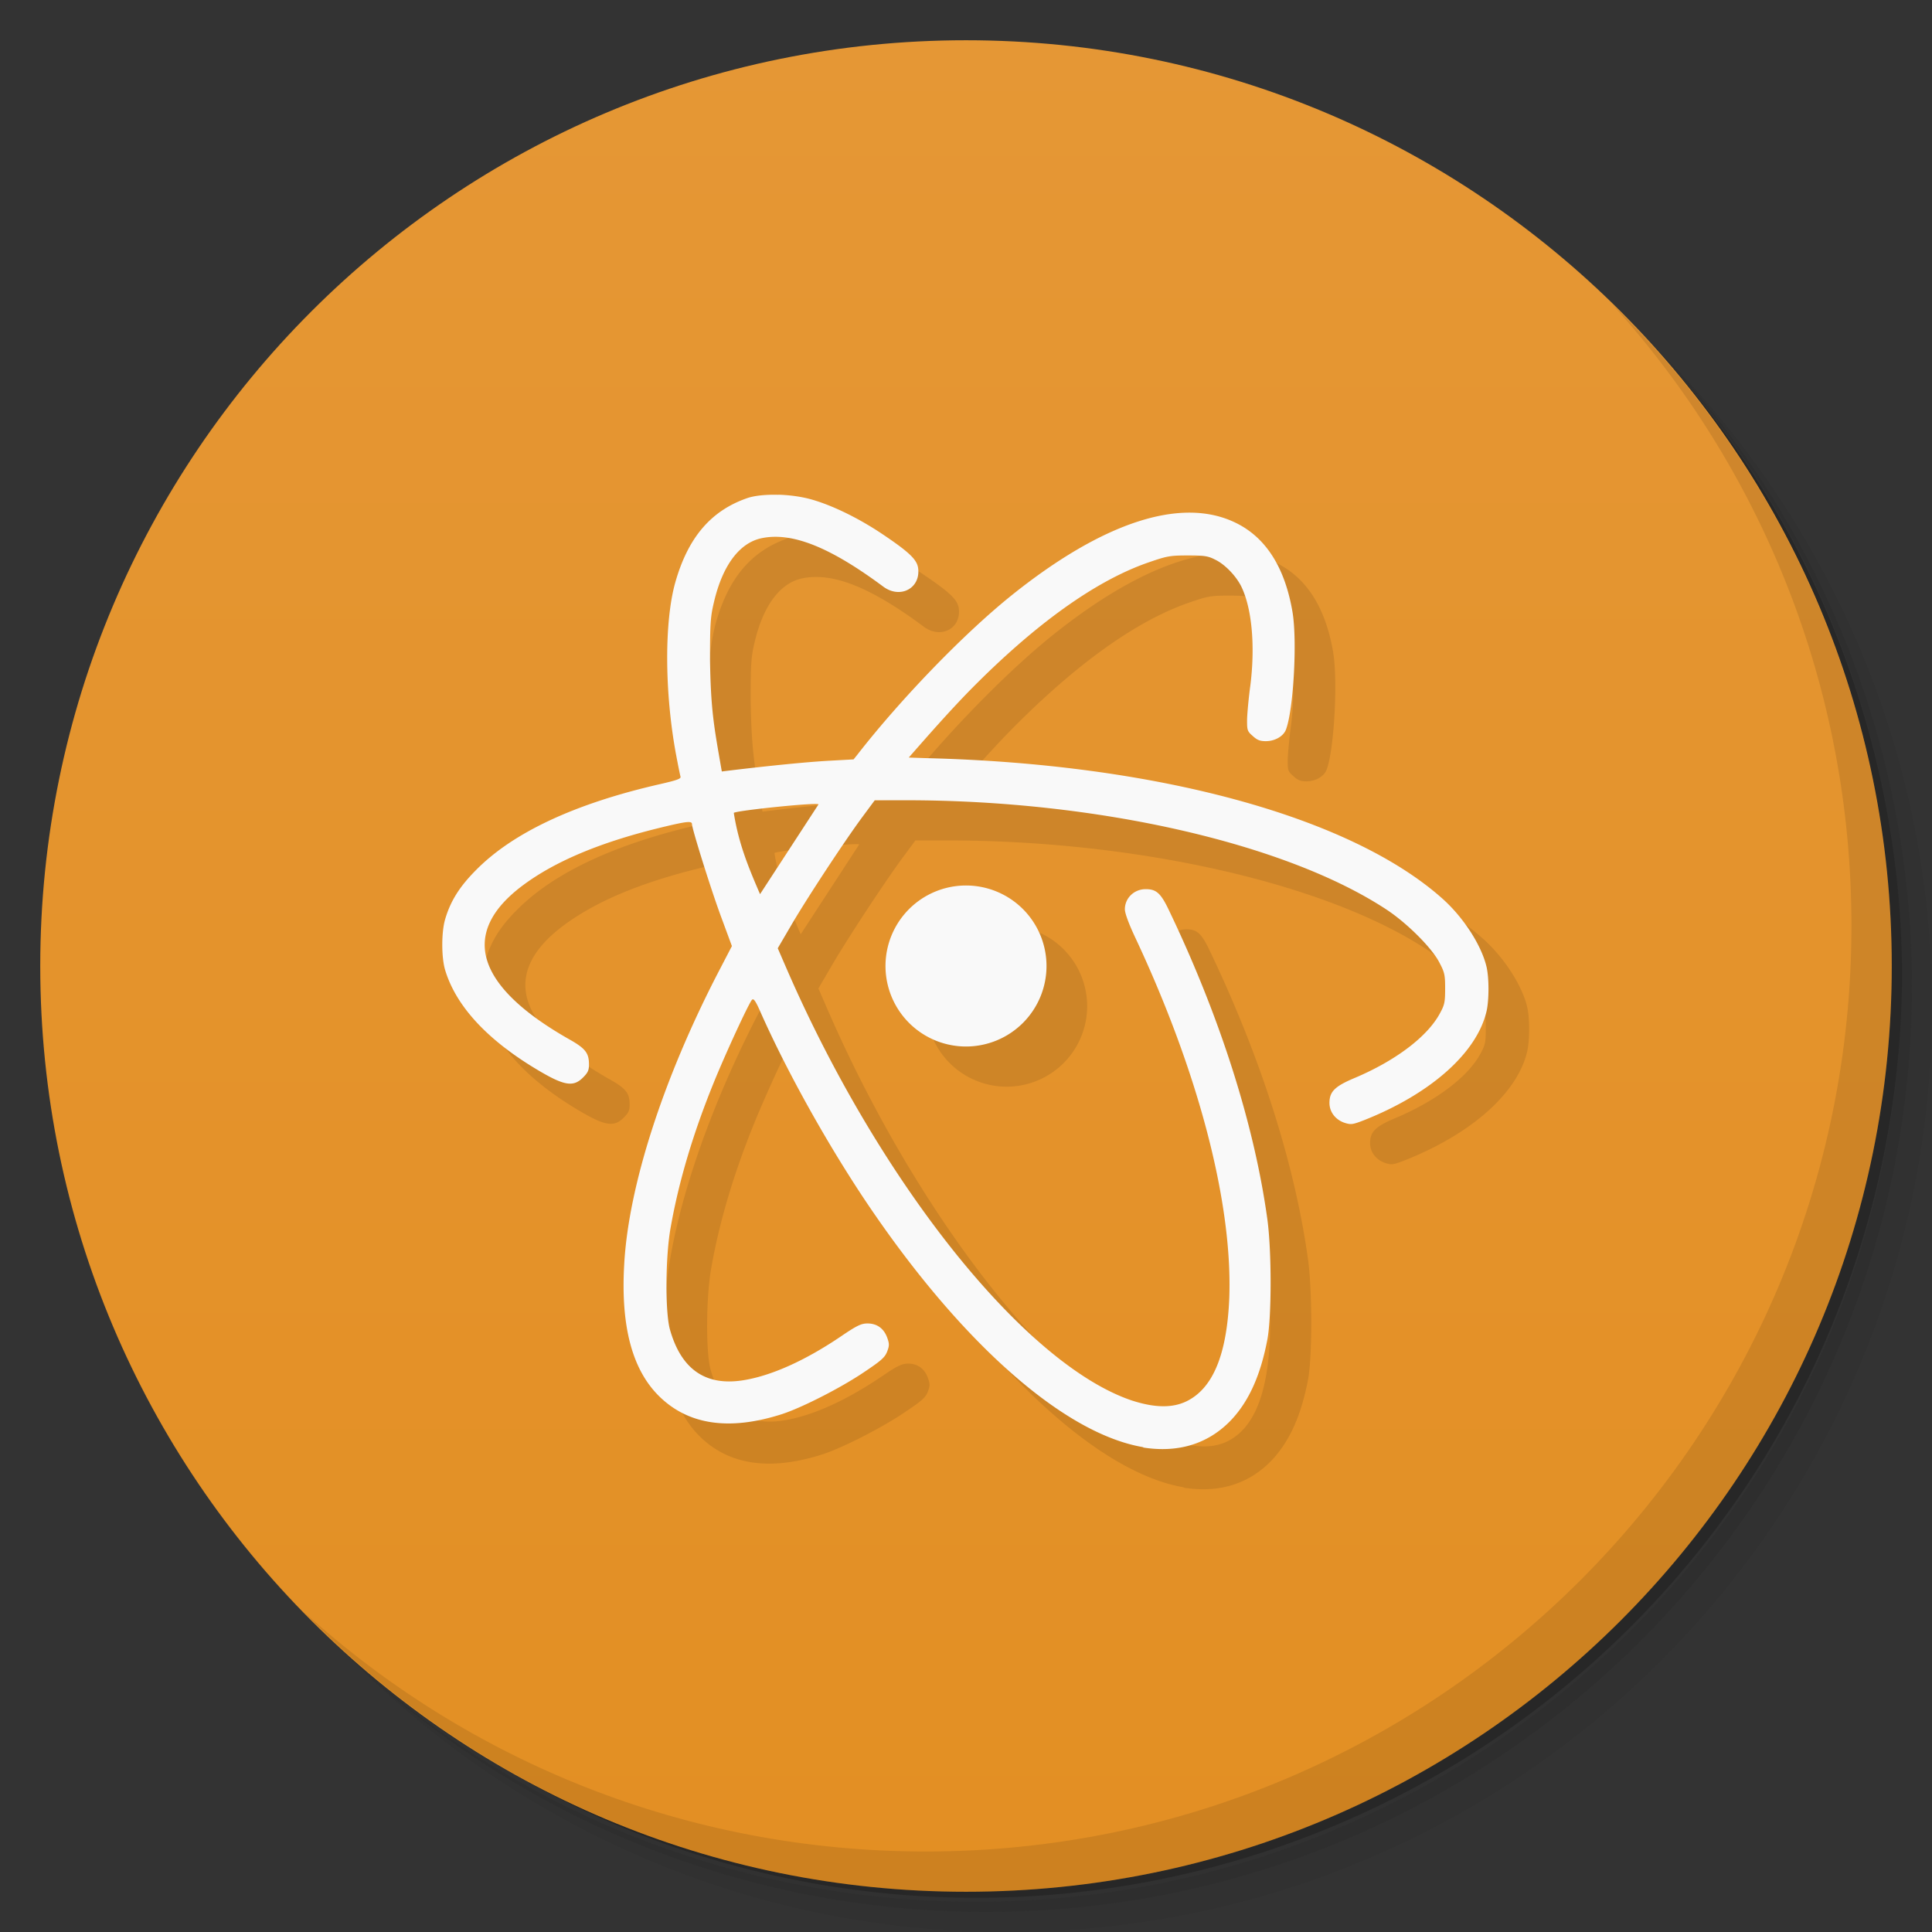 <svg version="1.1" viewBox="0 0 48 48" xmlns="http://www.w3.org/2000/svg">
 <rect x="0" y="0" width="48" height="48" fill="#333333" stroke="none"/>
 <defs>
  <linearGradient id="bg" x1="1" x2="47" gradientTransform="matrix(0 -1 1 0 -1.5e-6 48)" gradientUnits="userSpaceOnUse">
   <stop style="stop-color:#e38f23" offset="0"/>
   <stop style="stop-color:#e59735" offset="1"/>
  </linearGradient>
 </defs>
 <path d="m36.31 5c5.859 4.062 9.688 10.831 9.688 18.5 0 12.426-10.07 22.5-22.5 22.5-7.669 0-14.438-3.828-18.5-9.688 1.037 1.822 2.306 3.499 3.781 4.969 4.085 3.712 9.514 5.969 15.469 5.969 12.703 0 23-10.298 23-23 0-5.954-2.256-11.384-5.969-15.469-1.469-1.475-3.147-2.744-4.969-3.781zm4.969 3.781c3.854 4.113 6.219 9.637 6.219 15.719 0 12.703-10.297 23-23 23-6.081 0-11.606-2.364-15.719-6.219 4.16 4.144 9.883 6.719 16.219 6.719 12.703 0 23-10.298 23-23 0-6.335-2.575-12.06-6.719-16.219z" style="opacity:.05"/>
 <path d="m41.28 8.781c3.712 4.085 5.969 9.514 5.969 15.469 0 12.703-10.297 23-23 23-5.954 0-11.384-2.256-15.469-5.969 4.113 3.854 9.637 6.219 15.719 6.219 12.703 0 23-10.298 23-23 0-6.081-2.364-11.606-6.219-15.719z" style="opacity:.1"/>
 <path d="m31.25 2.375c8.615 3.154 14.75 11.417 14.75 21.13 0 12.426-10.07 22.5-22.5 22.5-9.708 0-17.971-6.135-21.12-14.75a23 23 0 0 0 44.875-7 23 23 0 0 0-16-21.875z" style="opacity:.2"/>
 <path d="m24 1c12.703 0 23 10.297 23 23s-10.297 23-23 23-23-10.297-23-23 10.297-23 23-23z" style="fill:url(#bg)"/>
 <g transform="translate(1,1)">
  <g style="opacity:.1"></g>
 </g>
 <path d="m20.344 13.291c-0.296-0.008-0.576 0.018-0.762 0.08-0.91 0.312-1.481 0.984-1.797 2.106-0.273 0.977-0.264 2.735 0.021 4.266 0.05 0.266 0.099 0.51 0.111 0.549 0.015 0.055-0.082 0.089-0.512 0.188-2.102 0.48-3.637 1.195-4.559 2.125-0.414 0.414-0.644 0.777-0.777 1.234-0.094 0.317-0.094 0.945 0 1.258 0.258 0.86 0.985 1.668 2.133 2.383 0.797 0.492 1.035 0.547 1.293 0.289 0.121-0.121 0.148-0.179 0.148-0.324 0-0.281-0.086-0.394-0.461-0.609-2.351-1.324-2.765-2.652-1.195-3.832 0.797-0.598 1.91-1.071 3.41-1.438 0.657-0.16 0.805-0.18 0.805-0.094 0 0.117 0.484 1.664 0.734 2.332l0.258 0.699-0.34 0.654c-1.359 2.625-2.231 5.303-2.336 7.26-0.086 1.508 0.188 2.586 0.852 3.254 0.726 0.727 1.75 0.883 3.066 0.461 0.496-0.16 1.481-0.662 2.055-1.053 0.414-0.277 0.506-0.359 0.561-0.504s0.055-0.192 0-0.344c-0.082-0.227-0.254-0.352-0.488-0.352-0.152 0-0.257 0.046-0.648 0.312-0.887 0.602-1.719 0.977-2.41 1.094-0.957 0.164-1.571-0.258-1.852-1.258-0.121-0.434-0.113-1.824 0.02-2.543 0.203-1.144 0.558-2.332 1.066-3.582 0.301-0.742 0.875-1.982 0.953-2.064 0.039-0.043 0.09 0.025 0.219 0.322 0.657 1.476 1.661 3.277 2.641 4.734 2.34 3.474 4.902 5.737 6.875 6.061l-0.031 0.004c0.867 0.14 1.601-0.077 2.164-0.643 0.461-0.469 0.765-1.129 0.938-2.047 0.105-0.574 0.105-2.18 0-2.965-0.32-2.34-1.168-5.023-2.449-7.695-0.199-0.418-0.312-0.52-0.57-0.52-0.289-4e-3 -0.523 0.219-0.523 0.5 0 0.098 0.098 0.363 0.262 0.711 1.574 3.355 2.418 6.601 2.332 8.949-0.059 1.399-0.403 2.239-1.059 2.562-0.351 0.171-0.789 0.168-1.367-0.02-2.653-0.898-6.247-5.39-8.562-10.703l-0.23-0.531 0.336-0.574c0.379-0.652 1.336-2.109 1.781-2.707l0.293-0.396h0.781c4.747 0 9.445 1.074 11.938 2.719 0.508 0.336 1.123 0.95 1.307 1.309 0.133 0.25 0.145 0.316 0.145 0.648 0 0.325-0.012 0.403-0.121 0.602-0.305 0.586-1.109 1.195-2.144 1.629-0.48 0.203-0.609 0.336-0.609 0.613 0 0.234 0.161 0.43 0.395 0.5 0.145 0.043 0.188 0.035 0.461-0.07 1.672-0.661 2.821-1.688 3.051-2.727 0.059-0.281 0.059-0.809-0.004-1.082-0.125-0.536-0.57-1.223-1.082-1.684-2.281-2.047-7.121-3.367-12.863-3.504l-0.41-0.014c0.495-0.564 0.983-1.121 1.508-1.66 1.633-1.66 3.151-2.748 4.475-3.197 0.429-0.148 0.513-0.164 0.943-0.164 0.414 0 0.506 0.012 0.682 0.102 0.239 0.113 0.508 0.39 0.645 0.652 0.269 0.535 0.359 1.473 0.234 2.473-0.047 0.344-0.082 0.742-0.082 0.879 0 0.231 0.008 0.266 0.141 0.379 0.109 0.102 0.183 0.129 0.324 0.129 0.227 0 0.437-0.121 0.5-0.285 0.187-0.484 0.285-2.199 0.164-2.922-0.188-1.11-0.664-1.86-1.422-2.223-1.34-0.648-3.285-0.015-5.555 1.805-1.187 0.953-2.75 2.57-3.828 3.953l-0.1 0.125-0.637 0.035c-0.535 0.031-1.406 0.117-2.418 0.238l-0.219 0.027c-0.189-1.091-0.274-1.491-0.293-2.781 0-0.895 0.012-1.067 0.098-1.426 0.211-0.906 0.629-1.471 1.18-1.588 0.758-0.16 1.702 0.219 3.022 1.199 0.422 0.317 0.934 0.047 0.871-0.453-0.028-0.218-0.228-0.405-0.896-0.854-0.567-0.379-1.199-0.692-1.715-0.844-0.252-0.076-0.564-0.121-0.859-0.129zm1.002 7.691-1.453 2.231c-0.271-0.629-0.53-1.238-0.652-2.019 0.058-0.059 2.106-0.27 2.106-0.211zm3.664 2.016a2 2 0 0 0-2 2 2 2 0 0 0 2 2 2 2 0 0 0 2-2 2 2 0 0 0-2-2z" style="opacity:.1"/>
 <path d="m19.334 12.293c-0.296-0.008-0.576 0.018-0.762 0.08-0.91 0.312-1.481 0.984-1.797 2.106-0.273 0.977-0.264 2.735 0.021 4.266 0.05 0.266 0.099 0.51 0.111 0.549 0.015 0.055-0.082 0.089-0.512 0.188-2.102 0.48-3.637 1.195-4.559 2.125-0.414 0.414-0.644 0.777-0.777 1.234-0.094 0.317-0.094 0.945 0 1.258 0.258 0.86 0.985 1.668 2.133 2.383 0.797 0.492 1.035 0.547 1.293 0.289 0.121-0.121 0.148-0.179 0.148-0.324 0-0.281-0.086-0.394-0.461-0.609-2.351-1.324-2.765-2.652-1.195-3.832 0.797-0.598 1.91-1.071 3.41-1.438 0.657-0.16 0.805-0.18 0.805-0.094 0 0.117 0.484 1.664 0.734 2.332l0.258 0.699-0.34 0.654c-1.359 2.625-2.231 5.303-2.336 7.26-0.086 1.508 0.188 2.586 0.852 3.254 0.726 0.727 1.75 0.883 3.066 0.461 0.496-0.16 1.481-0.662 2.055-1.053 0.414-0.277 0.506-0.359 0.561-0.504s0.055-0.192 0-0.344c-0.082-0.227-0.254-0.352-0.488-0.352-0.152 0-0.257 0.046-0.648 0.312-0.887 0.602-1.719 0.977-2.41 1.094-0.957 0.164-1.571-0.258-1.852-1.258-0.121-0.434-0.113-1.824 0.02-2.543 0.203-1.144 0.558-2.332 1.066-3.582 0.301-0.742 0.875-1.982 0.953-2.064 0.039-0.043 0.09 0.025 0.219 0.322 0.657 1.476 1.661 3.277 2.641 4.734 2.34 3.474 4.902 5.737 6.875 6.061l-0.031 0.004c0.867 0.14 1.601-0.077 2.164-0.643 0.461-0.469 0.765-1.129 0.938-2.047 0.105-0.574 0.105-2.18 0-2.965-0.32-2.34-1.168-5.023-2.449-7.695-0.199-0.418-0.312-0.52-0.57-0.52-0.289-4e-3 -0.523 0.219-0.523 0.5 0 0.098 0.098 0.363 0.262 0.711 1.574 3.355 2.418 6.601 2.332 8.949-0.059 1.399-0.403 2.239-1.059 2.562-0.351 0.171-0.789 0.168-1.367-0.02-2.653-0.898-6.247-5.39-8.562-10.703l-0.23-0.531 0.336-0.574c0.379-0.652 1.336-2.109 1.781-2.707l0.293-0.396h0.781c4.747 0 9.445 1.074 11.938 2.719 0.508 0.336 1.123 0.95 1.307 1.309 0.133 0.25 0.145 0.316 0.145 0.648 0 0.325-0.012 0.403-0.121 0.602-0.305 0.586-1.109 1.195-2.144 1.629-0.48 0.203-0.609 0.336-0.609 0.613 0 0.234 0.161 0.43 0.395 0.5 0.145 0.043 0.188 0.035 0.461-0.07 1.672-0.661 2.821-1.688 3.051-2.727 0.059-0.281 0.059-0.809-0.004-1.082-0.125-0.536-0.57-1.223-1.082-1.684-2.281-2.047-7.121-3.367-12.863-3.504l-0.41-0.014c0.495-0.564 0.983-1.121 1.508-1.66 1.633-1.66 3.151-2.748 4.475-3.197 0.429-0.148 0.513-0.164 0.943-0.164 0.414 0 0.506 0.012 0.682 0.102 0.239 0.113 0.508 0.39 0.645 0.652 0.269 0.535 0.359 1.473 0.234 2.473-0.047 0.344-0.082 0.742-0.082 0.879 0 0.231 0.008 0.266 0.141 0.379 0.109 0.102 0.183 0.129 0.324 0.129 0.227 0 0.437-0.121 0.5-0.285 0.187-0.484 0.285-2.199 0.164-2.922-0.188-1.11-0.664-1.86-1.422-2.223-1.34-0.648-3.285-0.015-5.555 1.805-1.187 0.953-2.75 2.57-3.828 3.953l-0.1 0.125-0.637 0.035c-0.535 0.031-1.406 0.117-2.418 0.238l-0.219 0.027c-0.189-1.091-0.274-1.491-0.293-2.781 0-0.895 0.012-1.067 0.098-1.426 0.211-0.906 0.629-1.471 1.18-1.588 0.758-0.16 1.702 0.219 3.022 1.199 0.422 0.317 0.934 0.047 0.871-0.453-0.028-0.218-0.228-0.405-0.896-0.854-0.567-0.379-1.199-0.692-1.715-0.844-0.252-0.076-0.564-0.121-0.859-0.129zm1.002 7.691-1.453 2.231c-0.271-0.629-0.53-1.238-0.652-2.019 0.058-0.059 2.106-0.27 2.106-0.211zm3.664 2.016a2 2 0 0 0-2 2 2 2 0 0 0 2 2 2 2 0 0 0 2-2 2 2 0 0 0-2-2z" style="fill:#f9f9f9"/>
 <path d="m40.03 7.531c3.712 4.084 5.969 9.514 5.969 15.469 0 12.703-10.297 23-23 23-5.954 0-11.384-2.256-15.469-5.969 4.178 4.291 10.01 6.969 16.469 6.969 12.703 0 23-10.298 23-23 0-6.462-2.677-12.291-6.969-16.469z" style="opacity:.1"/>
</svg>

